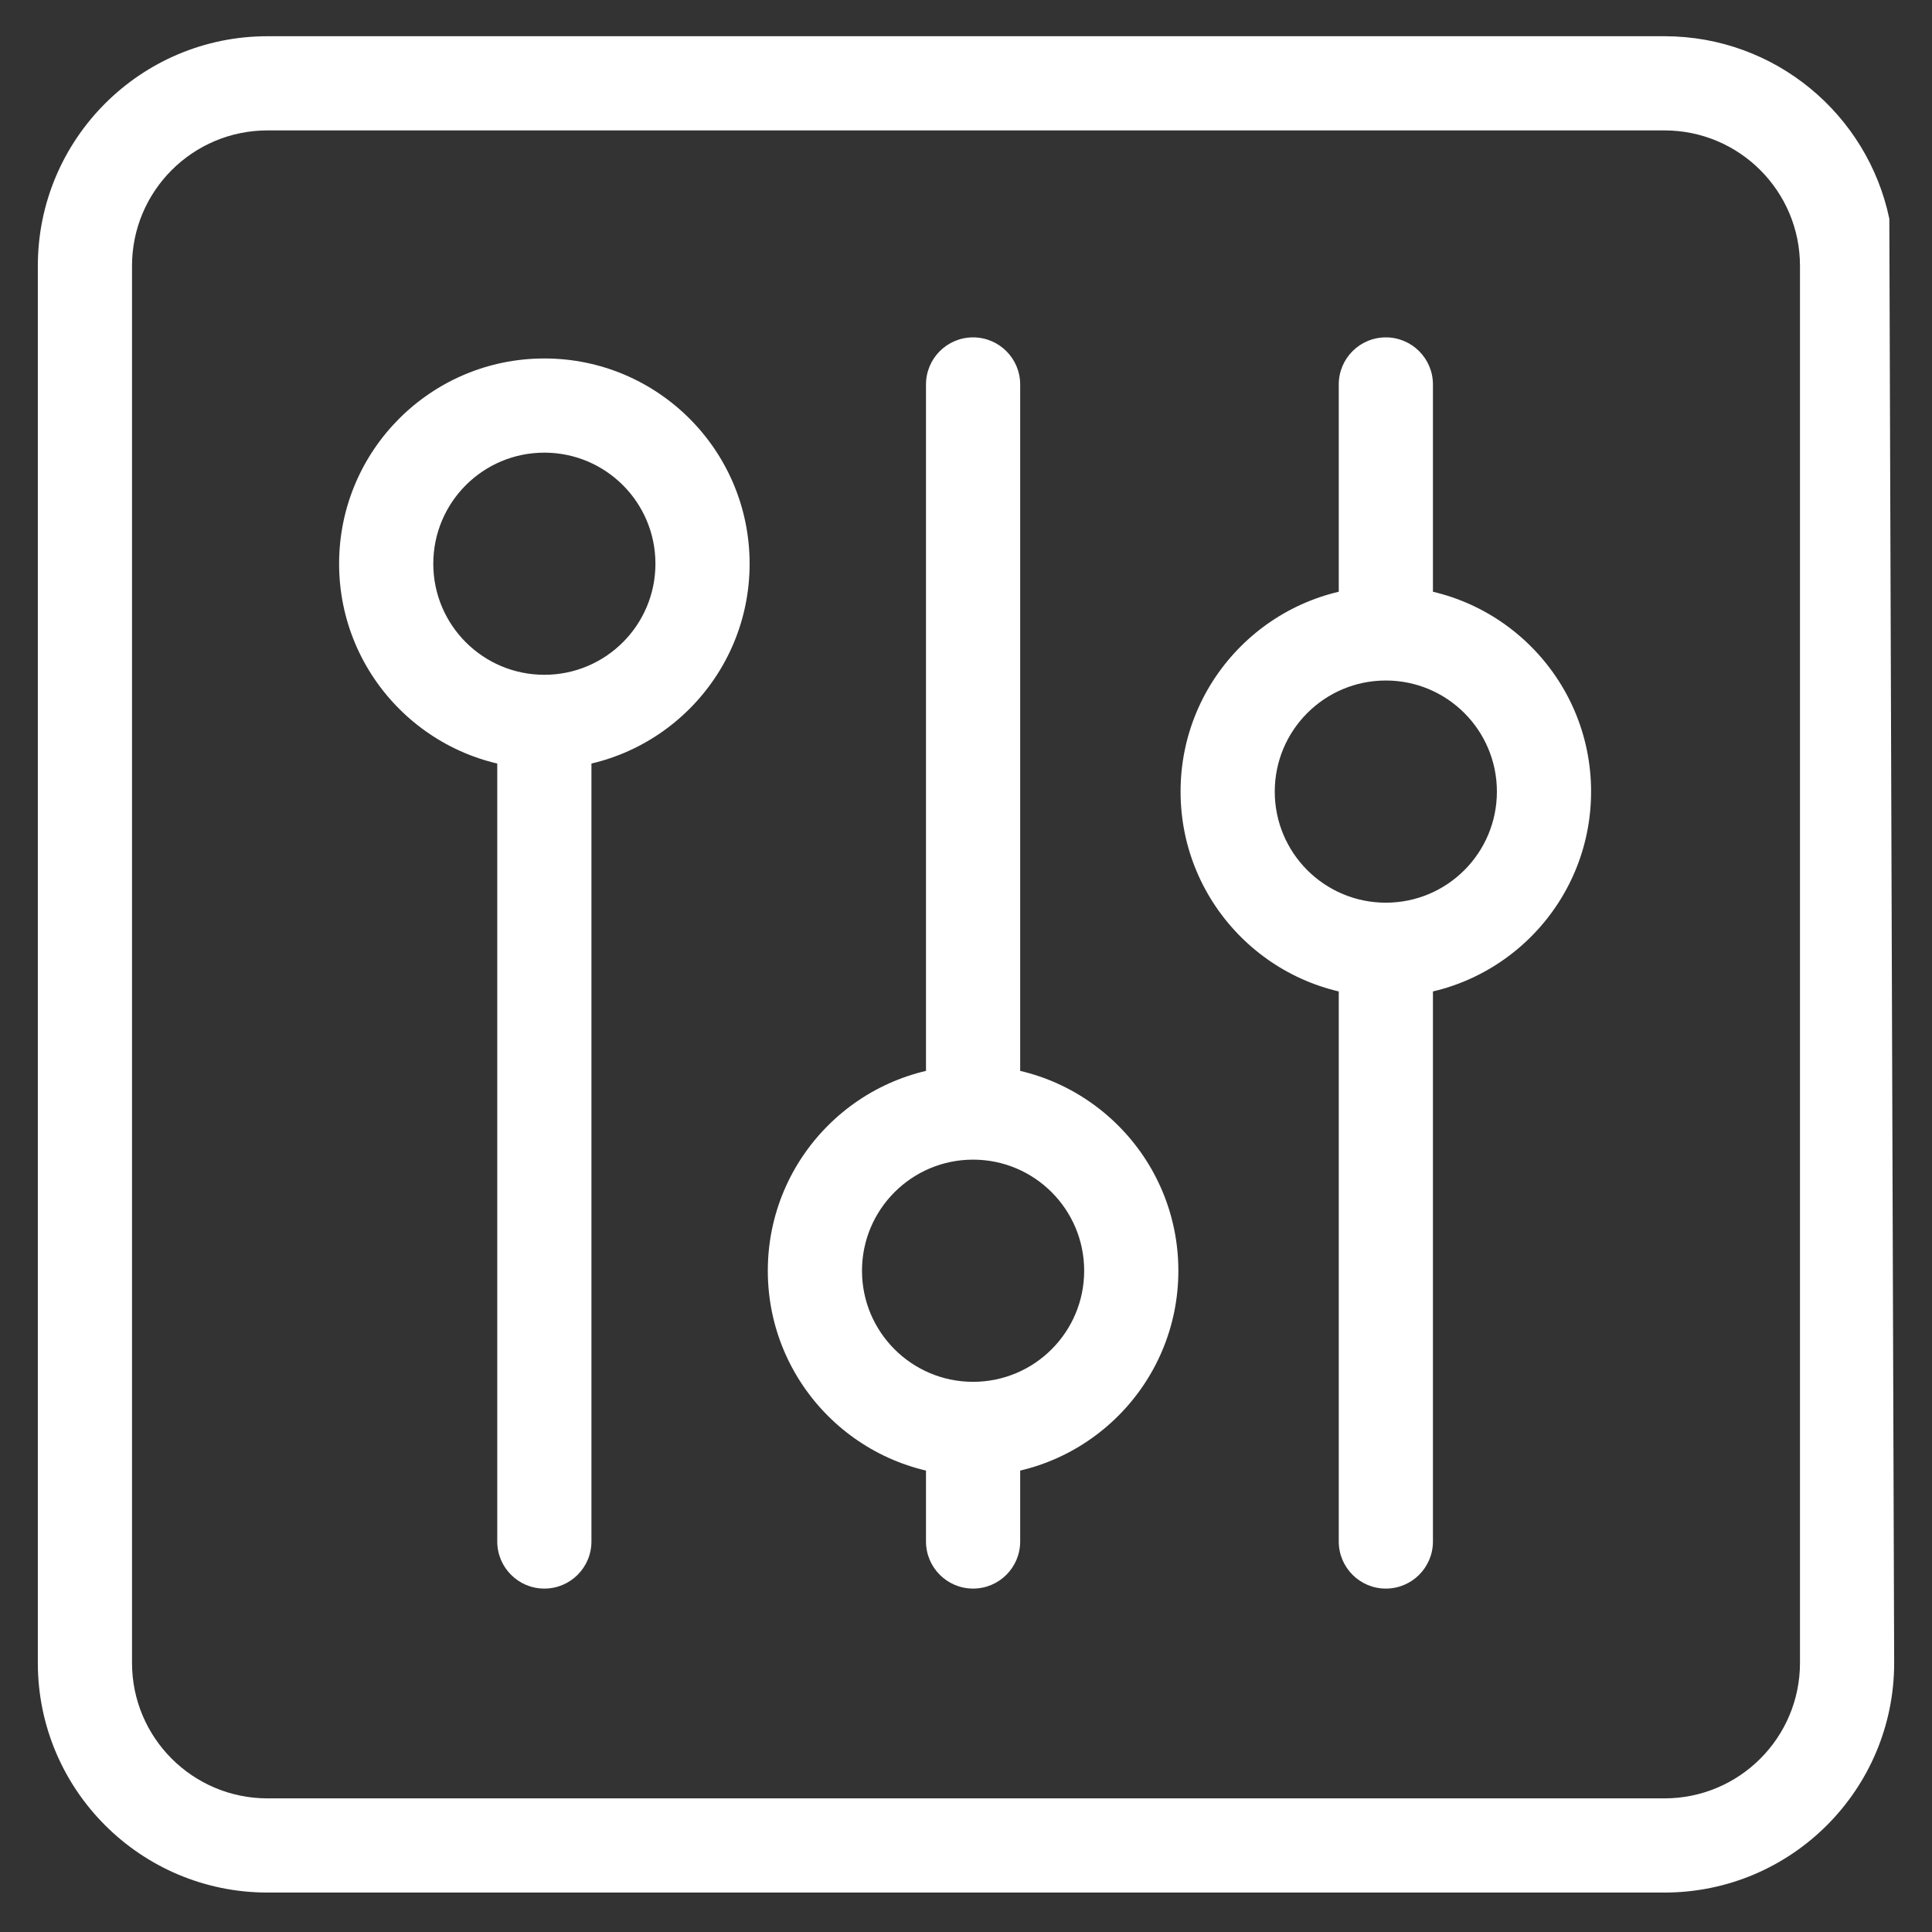 <?xml version="1.0" encoding="UTF-8"?>
<svg width="48px" height="48px" viewBox="0 0 48 48" version="1.1" xmlns="http://www.w3.org/2000/svg" xmlns:xlink="http://www.w3.org/1999/xlink">
    <rect x="0" y="0" width="48" height="48" fill="#333333" stroke="none"/>
    <!-- Generator: Sketch 52.5 (67469) - http://www.bohemiancoding.com/sketch -->
    <title>🎚 Settings</title>
    <desc>Created with Sketch.</desc>
    <g id="Hephestos-Misc-Icons" stroke="none" stroke-width="1" fill="none" fill-rule="evenodd">
        <g transform="translate(-431, -347)" id="🎚-Settings">
            <g transform="translate(428, 344.96)">
                <path d="M49.94,7.476 L50.06,43.354 C50.06,46.505 47.505,49.06 44.353,49.06 L9.647,49.06 C6.495,49.06 3.94,46.505 3.94,43.354 L3.94,8.646 C3.94,5.495 6.495,2.94 9.647,2.94 L44.353,2.94 C47.104,2.94 49.4,4.886 49.94,7.476 Z M47.72,8.646 C47.72,6.787 46.213,5.28 44.353,5.28 L9.647,5.28 C7.787,5.28 6.28,6.787 6.28,8.646 L6.28,43.354 C6.28,45.213 7.787,46.72 9.647,46.72 L44.353,46.72 C46.213,46.72 47.72,45.213 47.72,43.354 L47.72,9.816 L47.72,8.646 Z M16.524,21.145 C13.708,21.145 11.425,18.862 11.425,16.046 C11.425,13.229 13.708,10.946 16.524,10.946 C19.341,10.946 21.624,13.229 21.624,16.046 C21.624,18.862 19.341,21.145 16.524,21.145 Z M16.524,18.805 C18.049,18.805 19.284,17.57 19.284,16.046 C19.284,14.521 18.049,13.286 16.524,13.286 C15,13.286 13.765,14.521 13.765,16.046 C13.765,17.57 15,18.805 16.524,18.805 Z M27.176,38.711 C24.36,38.711 22.076,36.427 22.076,33.611 C22.076,30.794 24.36,28.511 27.176,28.511 C29.993,28.511 32.276,30.794 32.276,33.611 C32.276,36.427 29.993,38.711 27.176,38.711 Z M27.176,36.371 C28.7,36.371 29.936,35.135 29.936,33.611 C29.936,32.087 28.7,30.851 27.176,30.851 C25.652,30.851 24.416,32.087 24.416,33.611 C24.416,35.135 25.652,36.371 27.176,36.371 Z M37.431,26.807 C34.614,26.807 32.331,24.524 32.331,21.707 C32.331,18.891 34.614,16.607 37.431,16.607 C40.247,16.607 42.53,18.891 42.53,21.707 C42.53,24.524 40.247,26.807 37.431,26.807 Z M37.431,24.467 C38.955,24.467 40.19,23.231 40.19,21.707 C40.19,20.183 38.955,18.947 37.431,18.947 C35.906,18.947 34.671,20.183 34.671,21.707 C34.671,23.231 35.906,24.467 37.431,24.467 Z M36.261,25.637 C36.261,24.991 36.784,24.467 37.431,24.467 C38.077,24.467 38.601,24.991 38.601,25.637 L38.601,40.338 C38.601,40.984 38.077,41.508 37.431,41.508 C36.784,41.508 36.261,40.984 36.261,40.338 L36.261,25.637 Z M36.261,11.592 C36.261,10.946 36.784,10.422 37.431,10.422 C38.077,10.422 38.601,10.946 38.601,11.592 L38.601,17.777 C38.601,18.423 38.077,18.947 37.431,18.947 C36.784,18.947 36.261,18.423 36.261,17.777 L36.261,11.592 Z M15.354,20.875 C15.354,20.229 15.878,19.705 16.524,19.705 C17.171,19.705 17.694,20.229 17.694,20.875 L17.694,40.338 C17.694,40.984 17.171,41.508 16.524,41.508 C15.878,41.508 15.354,40.984 15.354,40.338 L15.354,20.875 Z M26.006,37.541 C26.006,36.895 26.53,36.371 27.176,36.371 C27.822,36.371 28.346,36.895 28.346,37.541 L28.346,40.338 C28.346,40.984 27.822,41.508 27.176,41.508 C26.53,41.508 26.006,40.984 26.006,40.338 L26.006,37.541 Z M26.006,11.592 C26.006,10.946 26.53,10.422 27.176,10.422 C27.822,10.422 28.346,10.946 28.346,11.592 L28.346,29.681 C28.346,30.328 27.822,30.851 27.176,30.851 C26.53,30.851 26.006,30.328 26.006,29.681 L26.006,11.592 Z" id="Settings" fill="#FFFFFF" fill-rule="nonzero"></path>
                <rect id="Area" x="0" y="0" width="54" height="54"></rect>
            </g>
        </g>
    </g>
</svg>